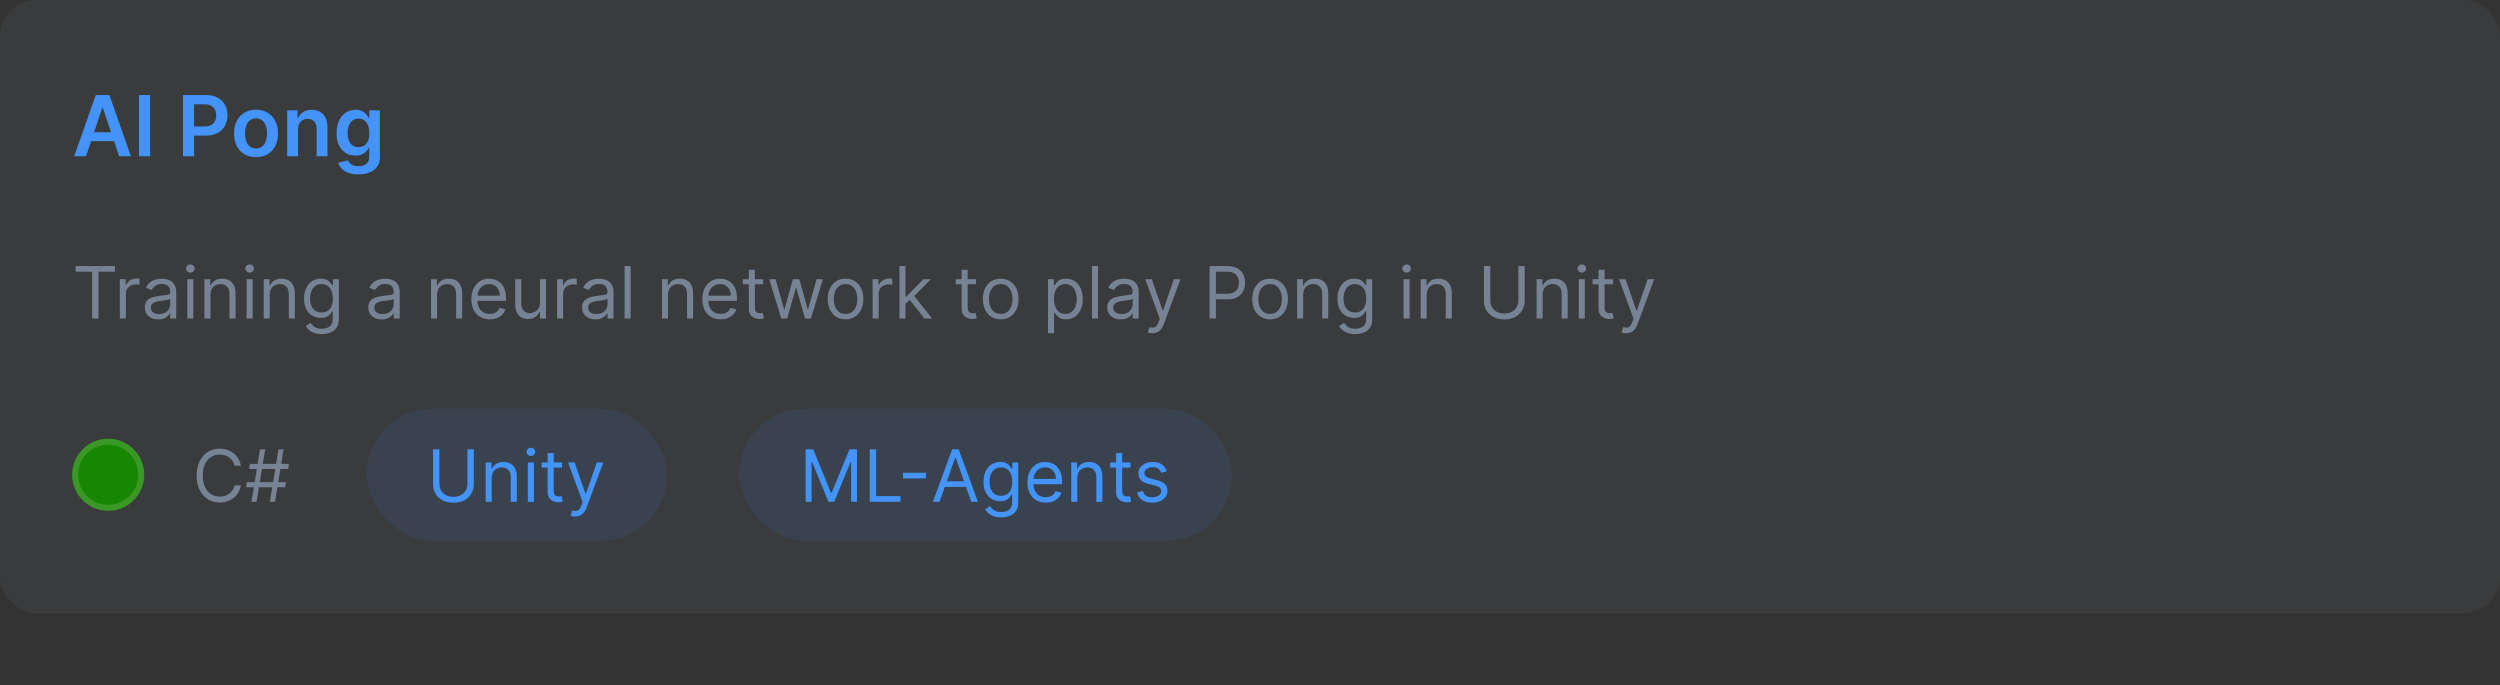 <svg width="416" height="114" viewBox="0 0 416 114" fill="none" xmlns="http://www.w3.org/2000/svg">
<rect x="0" y="0" width="416" height="114" fill="#333333" stroke="none"/>
<rect width="416" height="102" rx="6" fill="#768395" fill-opacity="0.1"/>
<path d="M14.312 26H12.343L15.928 15.818H18.204L21.794 26H19.825L17.106 17.906H17.026L14.312 26ZM14.376 22.008H19.746V23.489H14.376V22.008ZM24.98 15.818V26H23.135V15.818H24.98ZM30.45 26V15.818H34.268C35.05 15.818 35.706 15.964 36.236 16.256C36.77 16.547 37.173 16.948 37.445 17.459C37.72 17.966 37.857 18.543 37.857 19.189C37.857 19.842 37.72 20.422 37.445 20.929C37.169 21.436 36.764 21.835 36.227 22.127C35.69 22.416 35.028 22.56 34.243 22.56H31.712V21.043H33.994C34.452 21.043 34.826 20.964 35.118 20.805C35.41 20.646 35.625 20.427 35.764 20.148C35.907 19.87 35.978 19.55 35.978 19.189C35.978 18.828 35.907 18.509 35.764 18.234C35.625 17.959 35.408 17.745 35.113 17.593C34.821 17.437 34.445 17.359 33.984 17.359H32.294V26H30.45ZM42.601 26.149C41.856 26.149 41.209 25.985 40.663 25.657C40.116 25.329 39.691 24.87 39.39 24.28C39.091 23.69 38.942 23 38.942 22.212C38.942 21.423 39.091 20.732 39.39 20.139C39.691 19.545 40.116 19.084 40.663 18.756C41.209 18.428 41.856 18.264 42.601 18.264C43.347 18.264 43.993 18.428 44.54 18.756C45.087 19.084 45.51 19.545 45.808 20.139C46.11 20.732 46.261 21.423 46.261 22.212C46.261 23 46.11 23.69 45.808 24.28C45.51 24.87 45.087 25.329 44.54 25.657C43.993 25.985 43.347 26.149 42.601 26.149ZM42.611 24.707C43.016 24.707 43.354 24.596 43.626 24.374C43.897 24.149 44.099 23.847 44.232 23.47C44.368 23.092 44.436 22.671 44.436 22.207C44.436 21.739 44.368 21.317 44.232 20.939C44.099 20.558 43.897 20.255 43.626 20.029C43.354 19.804 43.016 19.691 42.611 19.691C42.197 19.691 41.852 19.804 41.577 20.029C41.306 20.255 41.102 20.558 40.966 20.939C40.833 21.317 40.767 21.739 40.767 22.207C40.767 22.671 40.833 23.092 40.966 23.47C41.102 23.847 41.306 24.149 41.577 24.374C41.852 24.596 42.197 24.707 42.611 24.707ZM49.588 21.526V26H47.788V18.364H49.508V19.661H49.598C49.773 19.234 50.053 18.894 50.438 18.642C50.826 18.39 51.305 18.264 51.875 18.264C52.402 18.264 52.861 18.377 53.252 18.602C53.646 18.828 53.951 19.154 54.166 19.582C54.385 20.009 54.493 20.528 54.49 21.138V26H52.69V21.416C52.69 20.906 52.557 20.506 52.292 20.218C52.03 19.93 51.667 19.785 51.203 19.785C50.889 19.785 50.608 19.855 50.363 19.994C50.121 20.13 49.931 20.327 49.791 20.586C49.656 20.845 49.588 21.158 49.588 21.526ZM59.64 29.023C58.994 29.023 58.439 28.935 57.975 28.759C57.511 28.587 57.138 28.355 56.856 28.063C56.575 27.771 56.379 27.448 56.27 27.094L57.89 26.701C57.963 26.85 58.069 26.998 58.209 27.143C58.348 27.293 58.535 27.415 58.77 27.511C59.009 27.611 59.309 27.66 59.67 27.66C60.181 27.66 60.603 27.536 60.938 27.288C61.273 27.042 61.44 26.638 61.44 26.075V24.628H61.35C61.258 24.813 61.122 25.004 60.943 25.2C60.767 25.395 60.533 25.559 60.242 25.692C59.953 25.824 59.591 25.891 59.153 25.891C58.566 25.891 58.034 25.753 57.557 25.478C57.083 25.2 56.705 24.785 56.424 24.235C56.145 23.682 56.006 22.989 56.006 22.157C56.006 21.318 56.145 20.611 56.424 20.034C56.705 19.454 57.085 19.015 57.562 18.717C58.039 18.415 58.571 18.264 59.158 18.264C59.605 18.264 59.973 18.34 60.262 18.493C60.553 18.642 60.785 18.823 60.958 19.035C61.13 19.244 61.261 19.441 61.35 19.626H61.45V18.364H63.225V26.124C63.225 26.777 63.069 27.317 62.758 27.745C62.446 28.173 62.02 28.492 61.48 28.704C60.94 28.917 60.326 29.023 59.64 29.023ZM59.655 24.479C60.036 24.479 60.361 24.386 60.63 24.2C60.898 24.015 61.102 23.748 61.241 23.4C61.38 23.052 61.45 22.634 61.45 22.147C61.45 21.666 61.38 21.245 61.241 20.884C61.105 20.523 60.903 20.243 60.635 20.044C60.369 19.842 60.043 19.741 59.655 19.741C59.254 19.741 58.919 19.845 58.651 20.054C58.383 20.263 58.18 20.549 58.044 20.914C57.908 21.275 57.841 21.686 57.841 22.147C57.841 22.614 57.908 23.024 58.044 23.375C58.184 23.723 58.387 23.995 58.656 24.19C58.928 24.383 59.261 24.479 59.655 24.479Z" fill="#4493F8"/>
<path d="M12.579 45.21V44.273H19.125V45.21H16.381V53H15.324V45.21H12.579ZM19.94 53V46.455H20.912V47.443H20.98C21.099 47.119 21.315 46.856 21.628 46.655C21.94 46.453 22.292 46.352 22.684 46.352C22.758 46.352 22.851 46.354 22.961 46.356C23.072 46.359 23.156 46.364 23.213 46.369V47.392C23.179 47.383 23.101 47.371 22.978 47.354C22.859 47.334 22.733 47.324 22.599 47.324C22.281 47.324 21.997 47.391 21.747 47.524C21.5 47.655 21.304 47.837 21.159 48.07C21.017 48.3 20.946 48.562 20.946 48.858V53H19.94ZM26.331 53.153C25.916 53.153 25.54 53.075 25.202 52.919C24.864 52.76 24.595 52.531 24.396 52.233C24.197 51.932 24.098 51.568 24.098 51.142C24.098 50.767 24.172 50.463 24.32 50.23C24.467 49.994 24.665 49.81 24.912 49.676C25.159 49.543 25.432 49.443 25.73 49.378C26.031 49.31 26.334 49.256 26.638 49.216C27.035 49.165 27.358 49.126 27.605 49.101C27.855 49.072 28.037 49.026 28.151 48.96C28.267 48.895 28.325 48.781 28.325 48.619V48.585C28.325 48.165 28.21 47.838 27.98 47.605C27.753 47.372 27.408 47.256 26.945 47.256C26.465 47.256 26.088 47.361 25.815 47.571C25.543 47.781 25.351 48.006 25.24 48.244L24.285 47.903C24.456 47.506 24.683 47.196 24.967 46.974C25.254 46.75 25.567 46.594 25.905 46.506C26.246 46.415 26.581 46.369 26.91 46.369C27.121 46.369 27.362 46.395 27.635 46.446C27.91 46.494 28.176 46.595 28.432 46.749C28.69 46.902 28.905 47.133 29.075 47.443C29.246 47.753 29.331 48.168 29.331 48.688V53H28.325V52.114H28.274C28.206 52.256 28.092 52.408 27.933 52.57C27.774 52.731 27.562 52.869 27.298 52.983C27.034 53.097 26.712 53.153 26.331 53.153ZM26.484 52.25C26.882 52.25 27.217 52.172 27.49 52.016C27.766 51.859 27.973 51.658 28.112 51.41C28.254 51.163 28.325 50.903 28.325 50.631V49.71C28.283 49.761 28.189 49.808 28.044 49.851C27.902 49.891 27.737 49.926 27.55 49.957C27.365 49.986 27.185 50.011 27.009 50.034C26.835 50.054 26.695 50.071 26.587 50.085C26.325 50.119 26.081 50.175 25.854 50.251C25.629 50.325 25.447 50.438 25.308 50.588C25.172 50.736 25.104 50.938 25.104 51.193C25.104 51.543 25.233 51.807 25.491 51.986C25.753 52.162 26.084 52.25 26.484 52.25ZM31.166 53V46.455H32.172V53H31.166ZM31.678 45.364C31.482 45.364 31.313 45.297 31.171 45.163C31.032 45.03 30.962 44.869 30.962 44.682C30.962 44.494 31.032 44.334 31.171 44.2C31.313 44.067 31.482 44 31.678 44C31.874 44 32.041 44.067 32.181 44.2C32.323 44.334 32.394 44.494 32.394 44.682C32.394 44.869 32.323 45.03 32.181 45.163C32.041 45.297 31.874 45.364 31.678 45.364ZM35.02 49.062V53H34.014V46.455H34.986V47.477H35.071C35.224 47.145 35.457 46.878 35.77 46.676C36.082 46.472 36.486 46.369 36.98 46.369C37.423 46.369 37.811 46.46 38.144 46.642C38.476 46.821 38.734 47.094 38.919 47.46C39.104 47.824 39.196 48.284 39.196 48.841V53H38.19V48.909C38.19 48.395 38.057 47.994 37.79 47.707C37.523 47.418 37.156 47.273 36.69 47.273C36.369 47.273 36.082 47.342 35.83 47.481C35.58 47.621 35.382 47.824 35.237 48.091C35.092 48.358 35.02 48.682 35.02 49.062ZM41.034 53V46.455H42.039V53H41.034ZM41.545 45.364C41.349 45.364 41.18 45.297 41.038 45.163C40.899 45.03 40.829 44.869 40.829 44.682C40.829 44.494 40.899 44.334 41.038 44.2C41.18 44.067 41.349 44 41.545 44C41.741 44 41.909 44.067 42.048 44.2C42.19 44.334 42.261 44.494 42.261 44.682C42.261 44.869 42.19 45.03 42.048 45.163C41.909 45.297 41.741 45.364 41.545 45.364ZM44.887 49.062V53H43.881V46.455H44.853V47.477H44.938C45.092 47.145 45.325 46.878 45.637 46.676C45.95 46.472 46.353 46.369 46.847 46.369C47.291 46.369 47.678 46.46 48.011 46.642C48.343 46.821 48.602 47.094 48.786 47.46C48.971 47.824 49.063 48.284 49.063 48.841V53H48.057V48.909C48.057 48.395 47.924 47.994 47.657 47.707C47.39 47.418 47.023 47.273 46.557 47.273C46.236 47.273 45.95 47.342 45.697 47.481C45.447 47.621 45.249 47.824 45.104 48.091C44.959 48.358 44.887 48.682 44.887 49.062ZM53.543 55.591C53.057 55.591 52.64 55.528 52.29 55.403C51.941 55.281 51.65 55.119 51.416 54.918C51.186 54.719 51.003 54.506 50.867 54.278L51.668 53.716C51.759 53.835 51.874 53.972 52.013 54.125C52.152 54.281 52.343 54.416 52.584 54.53C52.828 54.646 53.148 54.705 53.543 54.705C54.071 54.705 54.508 54.577 54.851 54.321C55.195 54.065 55.367 53.665 55.367 53.119V51.79H55.282C55.208 51.909 55.103 52.057 54.966 52.233C54.833 52.406 54.64 52.561 54.387 52.697C54.137 52.831 53.799 52.898 53.373 52.898C52.844 52.898 52.37 52.773 51.949 52.523C51.532 52.273 51.201 51.909 50.956 51.432C50.715 50.955 50.594 50.375 50.594 49.693C50.594 49.023 50.712 48.439 50.948 47.942C51.184 47.442 51.512 47.055 51.932 46.783C52.353 46.507 52.838 46.369 53.39 46.369C53.816 46.369 54.154 46.44 54.404 46.582C54.657 46.722 54.85 46.881 54.983 47.06C55.12 47.236 55.225 47.381 55.299 47.494H55.401V46.455H56.373V53.188C56.373 53.75 56.245 54.207 55.989 54.56C55.736 54.915 55.395 55.175 54.966 55.34C54.54 55.507 54.066 55.591 53.543 55.591ZM53.509 51.994C53.912 51.994 54.253 51.902 54.532 51.717C54.81 51.533 55.022 51.267 55.166 50.92C55.311 50.574 55.384 50.159 55.384 49.676C55.384 49.205 55.313 48.788 55.171 48.428C55.029 48.067 54.819 47.784 54.54 47.58C54.262 47.375 53.918 47.273 53.509 47.273C53.083 47.273 52.728 47.381 52.444 47.597C52.162 47.812 51.951 48.102 51.809 48.466C51.669 48.83 51.6 49.233 51.6 49.676C51.6 50.131 51.671 50.533 51.813 50.882C51.958 51.229 52.171 51.501 52.452 51.7C52.736 51.896 53.088 51.994 53.509 51.994ZM63.515 53.153C63.1 53.153 62.723 53.075 62.385 52.919C62.047 52.76 61.779 52.531 61.58 52.233C61.381 51.932 61.282 51.568 61.282 51.142C61.282 50.767 61.355 50.463 61.503 50.23C61.651 49.994 61.848 49.81 62.096 49.676C62.343 49.543 62.615 49.443 62.914 49.378C63.215 49.31 63.517 49.256 63.821 49.216C64.219 49.165 64.541 49.126 64.789 49.101C65.039 49.072 65.221 49.026 65.334 48.96C65.451 48.895 65.509 48.781 65.509 48.619V48.585C65.509 48.165 65.394 47.838 65.164 47.605C64.936 47.372 64.591 47.256 64.128 47.256C63.648 47.256 63.272 47.361 62.999 47.571C62.726 47.781 62.534 48.006 62.424 48.244L61.469 47.903C61.64 47.506 61.867 47.196 62.151 46.974C62.438 46.75 62.75 46.594 63.088 46.506C63.429 46.415 63.765 46.369 64.094 46.369C64.304 46.369 64.546 46.395 64.819 46.446C65.094 46.494 65.36 46.595 65.615 46.749C65.874 46.902 66.088 47.133 66.259 47.443C66.429 47.753 66.515 48.168 66.515 48.688V53H65.509V52.114H65.458C65.39 52.256 65.276 52.408 65.117 52.57C64.958 52.731 64.746 52.869 64.482 52.983C64.218 53.097 63.895 53.153 63.515 53.153ZM63.668 52.25C64.066 52.25 64.401 52.172 64.674 52.016C64.949 51.859 65.157 51.658 65.296 51.41C65.438 51.163 65.509 50.903 65.509 50.631V49.71C65.466 49.761 65.373 49.808 65.228 49.851C65.086 49.891 64.921 49.926 64.733 49.957C64.549 49.986 64.368 50.011 64.192 50.034C64.019 50.054 63.878 50.071 63.77 50.085C63.509 50.119 63.265 50.175 63.037 50.251C62.813 50.325 62.631 50.438 62.492 50.588C62.355 50.736 62.287 50.938 62.287 51.193C62.287 51.543 62.416 51.807 62.675 51.986C62.936 52.162 63.267 52.25 63.668 52.25ZM72.731 49.062V53H71.725V46.455H72.697V47.477H72.782C72.935 47.145 73.168 46.878 73.481 46.676C73.793 46.472 74.197 46.369 74.691 46.369C75.134 46.369 75.522 46.46 75.854 46.642C76.187 46.821 76.445 47.094 76.63 47.46C76.815 47.824 76.907 48.284 76.907 48.841V53H75.901V48.909C75.901 48.395 75.768 47.994 75.501 47.707C75.234 47.418 74.867 47.273 74.401 47.273C74.08 47.273 73.793 47.342 73.54 47.481C73.29 47.621 73.093 47.824 72.948 48.091C72.803 48.358 72.731 48.682 72.731 49.062ZM81.489 53.136C80.858 53.136 80.314 52.997 79.857 52.719C79.402 52.438 79.052 52.045 78.804 51.543C78.56 51.037 78.438 50.449 78.438 49.778C78.438 49.108 78.56 48.517 78.804 48.006C79.052 47.492 79.395 47.091 79.836 46.804C80.279 46.514 80.796 46.369 81.387 46.369C81.728 46.369 82.064 46.426 82.397 46.54C82.729 46.653 83.032 46.838 83.304 47.094C83.577 47.347 83.794 47.682 83.956 48.099C84.118 48.517 84.199 49.031 84.199 49.642V50.068H79.154V49.199H83.177C83.177 48.83 83.103 48.5 82.955 48.21C82.81 47.92 82.603 47.692 82.333 47.524C82.066 47.356 81.75 47.273 81.387 47.273C80.986 47.273 80.64 47.372 80.347 47.571C80.057 47.767 79.834 48.023 79.678 48.338C79.522 48.653 79.444 48.992 79.444 49.352V49.932C79.444 50.426 79.529 50.845 79.699 51.189C79.873 51.53 80.113 51.79 80.419 51.969C80.726 52.145 81.083 52.233 81.489 52.233C81.753 52.233 81.992 52.196 82.205 52.122C82.421 52.045 82.607 51.932 82.763 51.781C82.919 51.628 83.04 51.438 83.125 51.21L84.097 51.483C83.995 51.812 83.823 52.102 83.581 52.352C83.34 52.599 83.041 52.793 82.686 52.932C82.331 53.068 81.932 53.136 81.489 53.136ZM89.854 50.324V46.455H90.86V53H89.854V51.892H89.786C89.632 52.224 89.394 52.507 89.07 52.74C88.746 52.97 88.337 53.085 87.843 53.085C87.434 53.085 87.07 52.996 86.752 52.817C86.434 52.635 86.184 52.362 86.002 51.999C85.82 51.632 85.729 51.17 85.729 50.614V46.455H86.735V50.545C86.735 51.023 86.868 51.403 87.135 51.688C87.405 51.972 87.749 52.114 88.166 52.114C88.416 52.114 88.671 52.05 88.929 51.922C89.191 51.794 89.409 51.598 89.586 51.334C89.765 51.07 89.854 50.733 89.854 50.324ZM92.702 53V46.455H93.673V47.443H93.742C93.861 47.119 94.077 46.856 94.389 46.655C94.702 46.453 95.054 46.352 95.446 46.352C95.52 46.352 95.612 46.354 95.723 46.356C95.834 46.359 95.918 46.364 95.974 46.369V47.392C95.94 47.383 95.862 47.371 95.74 47.354C95.621 47.334 95.494 47.324 95.361 47.324C95.043 47.324 94.758 47.391 94.508 47.524C94.261 47.655 94.065 47.837 93.921 48.07C93.778 48.3 93.707 48.562 93.707 48.858V53H92.702ZM99.093 53.153C98.678 53.153 98.302 53.075 97.963 52.919C97.625 52.76 97.357 52.531 97.158 52.233C96.959 51.932 96.86 51.568 96.86 51.142C96.86 50.767 96.934 50.463 97.081 50.23C97.229 49.994 97.427 49.81 97.674 49.676C97.921 49.543 98.194 49.443 98.492 49.378C98.793 49.31 99.096 49.256 99.4 49.216C99.797 49.165 100.12 49.126 100.367 49.101C100.617 49.072 100.799 49.026 100.912 48.96C101.029 48.895 101.087 48.781 101.087 48.619V48.585C101.087 48.165 100.972 47.838 100.742 47.605C100.515 47.372 100.169 47.256 99.706 47.256C99.226 47.256 98.85 47.361 98.577 47.571C98.304 47.781 98.113 48.006 98.002 48.244L97.047 47.903C97.218 47.506 97.445 47.196 97.729 46.974C98.016 46.75 98.329 46.594 98.666 46.506C99.007 46.415 99.343 46.369 99.672 46.369C99.882 46.369 100.124 46.395 100.397 46.446C100.672 46.494 100.938 46.595 101.194 46.749C101.452 46.902 101.667 47.133 101.837 47.443C102.007 47.753 102.093 48.168 102.093 48.688V53H101.087V52.114H101.036C100.968 52.256 100.854 52.408 100.695 52.57C100.536 52.731 100.324 52.869 100.06 52.983C99.796 53.097 99.473 53.153 99.093 53.153ZM99.246 52.25C99.644 52.25 99.979 52.172 100.252 52.016C100.527 51.859 100.735 51.658 100.874 51.41C101.016 51.163 101.087 50.903 101.087 50.631V49.71C101.044 49.761 100.951 49.808 100.806 49.851C100.664 49.891 100.499 49.926 100.311 49.957C100.127 49.986 99.946 50.011 99.77 50.034C99.597 50.054 99.456 50.071 99.348 50.085C99.087 50.119 98.843 50.175 98.615 50.251C98.391 50.325 98.209 50.438 98.07 50.588C97.934 50.736 97.865 50.938 97.865 51.193C97.865 51.543 97.995 51.807 98.253 51.986C98.515 52.162 98.846 52.25 99.246 52.25ZM104.934 44.273V53H103.928V44.273H104.934ZM111.157 49.062V53H110.151V46.455H111.123V47.477H111.208C111.361 47.145 111.594 46.878 111.907 46.676C112.219 46.472 112.623 46.369 113.117 46.369C113.56 46.369 113.948 46.46 114.28 46.642C114.613 46.821 114.871 47.094 115.056 47.46C115.24 47.824 115.333 48.284 115.333 48.841V53H114.327V48.909C114.327 48.395 114.194 47.994 113.926 47.707C113.659 47.418 113.293 47.273 112.827 47.273C112.506 47.273 112.219 47.342 111.966 47.481C111.716 47.621 111.519 47.824 111.374 48.091C111.229 48.358 111.157 48.682 111.157 49.062ZM119.915 53.136C119.284 53.136 118.74 52.997 118.283 52.719C117.828 52.438 117.477 52.045 117.23 51.543C116.986 51.037 116.864 50.449 116.864 49.778C116.864 49.108 116.986 48.517 117.23 48.006C117.477 47.492 117.821 47.091 118.261 46.804C118.705 46.514 119.222 46.369 119.812 46.369C120.153 46.369 120.49 46.426 120.822 46.54C121.155 46.653 121.457 46.838 121.73 47.094C122.003 47.347 122.22 47.682 122.382 48.099C122.544 48.517 122.625 49.031 122.625 49.642V50.068H117.58V49.199H121.602C121.602 48.83 121.528 48.5 121.381 48.21C121.236 47.92 121.028 47.692 120.759 47.524C120.491 47.356 120.176 47.273 119.812 47.273C119.412 47.273 119.065 47.372 118.773 47.571C118.483 47.767 118.26 48.023 118.104 48.338C117.947 48.653 117.869 48.992 117.869 49.352V49.932C117.869 50.426 117.955 50.845 118.125 51.189C118.298 51.53 118.538 51.79 118.845 51.969C119.152 52.145 119.509 52.233 119.915 52.233C120.179 52.233 120.418 52.196 120.631 52.122C120.847 52.045 121.033 51.932 121.189 51.781C121.345 51.628 121.466 51.438 121.551 51.21L122.523 51.483C122.42 51.812 122.249 52.102 122.007 52.352C121.766 52.599 121.467 52.793 121.112 52.932C120.757 53.068 120.358 53.136 119.915 53.136ZM127.001 46.455V47.307H123.609V46.455H127.001ZM124.598 44.886H125.604V51.125C125.604 51.409 125.645 51.622 125.727 51.764C125.813 51.903 125.92 51.997 126.051 52.045C126.185 52.091 126.325 52.114 126.473 52.114C126.584 52.114 126.675 52.108 126.746 52.097C126.817 52.082 126.874 52.071 126.916 52.062L127.121 52.966C127.053 52.992 126.957 53.017 126.835 53.043C126.713 53.071 126.558 53.085 126.371 53.085C126.087 53.085 125.808 53.024 125.536 52.902C125.266 52.78 125.041 52.594 124.862 52.344C124.686 52.094 124.598 51.778 124.598 51.398V44.886ZM129.997 53L128.003 46.455H129.06L130.474 51.466H130.543L131.94 46.455H133.014L134.395 51.449H134.463L135.878 46.455H136.935L134.94 53H133.952L132.52 47.972H132.418L130.986 53H129.997ZM140.701 53.136C140.11 53.136 139.591 52.996 139.145 52.715C138.702 52.433 138.355 52.04 138.105 51.534C137.858 51.028 137.735 50.438 137.735 49.761C137.735 49.08 137.858 48.484 138.105 47.976C138.355 47.467 138.702 47.072 139.145 46.791C139.591 46.51 140.11 46.369 140.701 46.369C141.292 46.369 141.809 46.51 142.252 46.791C142.698 47.072 143.044 47.467 143.292 47.976C143.542 48.484 143.667 49.08 143.667 49.761C143.667 50.438 143.542 51.028 143.292 51.534C143.044 52.04 142.698 52.433 142.252 52.715C141.809 52.996 141.292 53.136 140.701 53.136ZM140.701 52.233C141.15 52.233 141.519 52.118 141.809 51.888C142.098 51.658 142.313 51.355 142.452 50.98C142.591 50.605 142.661 50.199 142.661 49.761C142.661 49.324 142.591 48.916 142.452 48.538C142.313 48.16 142.098 47.855 141.809 47.622C141.519 47.389 141.15 47.273 140.701 47.273C140.252 47.273 139.882 47.389 139.593 47.622C139.303 47.855 139.088 48.16 138.949 48.538C138.81 48.916 138.74 49.324 138.74 49.761C138.74 50.199 138.81 50.605 138.949 50.98C139.088 51.355 139.303 51.658 139.593 51.888C139.882 52.118 140.252 52.233 140.701 52.233ZM145.202 53V46.455H146.173V47.443H146.241C146.361 47.119 146.577 46.856 146.889 46.655C147.202 46.453 147.554 46.352 147.946 46.352C148.02 46.352 148.112 46.354 148.223 46.356C148.334 46.359 148.418 46.364 148.474 46.369V47.392C148.44 47.383 148.362 47.371 148.24 47.354C148.121 47.334 147.994 47.324 147.861 47.324C147.543 47.324 147.259 47.391 147.009 47.524C146.761 47.655 146.565 47.837 146.42 48.07C146.278 48.3 146.207 48.562 146.207 48.858V53H145.202ZM150.604 50.614L150.587 49.369H150.792L153.655 46.455H154.9L151.848 49.54H151.763L150.604 50.614ZM149.667 53V44.273H150.672V53H149.667ZM153.826 53L151.269 49.761L151.985 49.062L155.104 53H153.826ZM162.415 46.455V47.307H159.023V46.455H162.415ZM160.012 44.886H161.018V51.125C161.018 51.409 161.059 51.622 161.141 51.764C161.227 51.903 161.335 51.997 161.465 52.045C161.599 52.091 161.739 52.114 161.887 52.114C161.998 52.114 162.089 52.108 162.16 52.097C162.231 52.082 162.288 52.071 162.33 52.062L162.535 52.966C162.467 52.992 162.371 53.017 162.249 53.043C162.127 53.071 161.972 53.085 161.785 53.085C161.501 53.085 161.222 53.024 160.95 52.902C160.68 52.78 160.455 52.594 160.276 52.344C160.1 52.094 160.012 51.778 160.012 51.398V44.886ZM166.517 53.136C165.926 53.136 165.408 52.996 164.962 52.715C164.518 52.433 164.172 52.04 163.922 51.534C163.675 51.028 163.551 50.438 163.551 49.761C163.551 49.08 163.675 48.484 163.922 47.976C164.172 47.467 164.518 47.072 164.962 46.791C165.408 46.51 165.926 46.369 166.517 46.369C167.108 46.369 167.625 46.51 168.068 46.791C168.514 47.072 168.861 47.467 169.108 47.976C169.358 48.484 169.483 49.08 169.483 49.761C169.483 50.438 169.358 51.028 169.108 51.534C168.861 52.04 168.514 52.433 168.068 52.715C167.625 52.996 167.108 53.136 166.517 53.136ZM166.517 52.233C166.966 52.233 167.335 52.118 167.625 51.888C167.915 51.658 168.129 51.355 168.268 50.98C168.408 50.605 168.477 50.199 168.477 49.761C168.477 49.324 168.408 48.916 168.268 48.538C168.129 48.16 167.915 47.855 167.625 47.622C167.335 47.389 166.966 47.273 166.517 47.273C166.068 47.273 165.699 47.389 165.409 47.622C165.119 47.855 164.905 48.16 164.766 48.538C164.626 48.916 164.557 49.324 164.557 49.761C164.557 50.199 164.626 50.605 164.766 50.98C164.905 51.355 165.119 51.658 165.409 51.888C165.699 52.118 166.068 52.233 166.517 52.233ZM174.393 55.455V46.455H175.365V47.494H175.484C175.558 47.381 175.66 47.236 175.791 47.06C175.924 46.881 176.115 46.722 176.362 46.582C176.612 46.44 176.95 46.369 177.376 46.369C177.927 46.369 178.413 46.507 178.833 46.783C179.254 47.058 179.582 47.449 179.818 47.955C180.054 48.46 180.172 49.057 180.172 49.744C180.172 50.438 180.054 51.038 179.818 51.547C179.582 52.053 179.255 52.445 178.838 52.723C178.42 52.999 177.939 53.136 177.393 53.136C176.973 53.136 176.636 53.067 176.383 52.928C176.13 52.785 175.936 52.625 175.799 52.446C175.663 52.264 175.558 52.114 175.484 51.994H175.399V55.455H174.393ZM175.382 49.727C175.382 50.222 175.454 50.658 175.599 51.035C175.744 51.41 175.956 51.705 176.234 51.918C176.512 52.128 176.853 52.233 177.257 52.233C177.677 52.233 178.028 52.122 178.309 51.901C178.593 51.676 178.806 51.375 178.949 50.997C179.093 50.617 179.166 50.193 179.166 49.727C179.166 49.267 179.095 48.852 178.953 48.483C178.814 48.111 178.602 47.817 178.318 47.601C178.037 47.382 177.683 47.273 177.257 47.273C176.848 47.273 176.504 47.376 176.225 47.584C175.947 47.788 175.737 48.075 175.595 48.445C175.453 48.811 175.382 49.239 175.382 49.727ZM182.711 44.273V53H181.706V44.273H182.711ZM186.479 53.153C186.065 53.153 185.688 53.075 185.35 52.919C185.012 52.76 184.744 52.531 184.545 52.233C184.346 51.932 184.246 51.568 184.246 51.142C184.246 50.767 184.32 50.463 184.468 50.23C184.616 49.994 184.813 49.81 185.06 49.676C185.308 49.543 185.58 49.443 185.879 49.378C186.18 49.31 186.482 49.256 186.786 49.216C187.184 49.165 187.506 49.126 187.754 49.101C188.004 49.072 188.185 49.026 188.299 48.96C188.415 48.895 188.474 48.781 188.474 48.619V48.585C188.474 48.165 188.359 47.838 188.129 47.605C187.901 47.372 187.556 47.256 187.093 47.256C186.613 47.256 186.237 47.361 185.964 47.571C185.691 47.781 185.499 48.006 185.388 48.244L184.434 47.903C184.604 47.506 184.832 47.196 185.116 46.974C185.403 46.75 185.715 46.594 186.053 46.506C186.394 46.415 186.729 46.369 187.059 46.369C187.269 46.369 187.511 46.395 187.783 46.446C188.059 46.494 188.325 46.595 188.58 46.749C188.839 46.902 189.053 47.133 189.224 47.443C189.394 47.753 189.479 48.168 189.479 48.688V53H188.474V52.114H188.423C188.354 52.256 188.241 52.408 188.082 52.57C187.923 52.731 187.711 52.869 187.447 52.983C187.183 53.097 186.86 53.153 186.479 53.153ZM186.633 52.25C187.031 52.25 187.366 52.172 187.638 52.016C187.914 51.859 188.121 51.658 188.261 51.41C188.403 51.163 188.474 50.903 188.474 50.631V49.71C188.431 49.761 188.337 49.808 188.192 49.851C188.05 49.891 187.886 49.926 187.698 49.957C187.513 49.986 187.333 50.011 187.157 50.034C186.984 50.054 186.843 50.071 186.735 50.085C186.474 50.119 186.229 50.175 186.002 50.251C185.778 50.325 185.596 50.438 185.457 50.588C185.32 50.736 185.252 50.938 185.252 51.193C185.252 51.543 185.381 51.807 185.64 51.986C185.901 52.162 186.232 52.25 186.633 52.25ZM191.728 55.455C191.558 55.455 191.406 55.44 191.272 55.412C191.139 55.386 191.047 55.361 190.995 55.335L191.251 54.449C191.495 54.511 191.711 54.534 191.899 54.517C192.086 54.5 192.252 54.416 192.397 54.266C192.545 54.118 192.68 53.878 192.802 53.545L192.99 53.034L190.569 46.455H191.66L193.467 51.67H193.535L195.342 46.455H196.433L193.654 53.955C193.529 54.293 193.375 54.572 193.19 54.794C193.005 55.019 192.791 55.185 192.547 55.293C192.305 55.401 192.032 55.455 191.728 55.455ZM201.272 53V44.273H204.221C204.905 44.273 205.465 44.396 205.9 44.644C206.337 44.888 206.661 45.219 206.871 45.636C207.081 46.054 207.186 46.52 207.186 47.034C207.186 47.548 207.081 48.016 206.871 48.436C206.664 48.856 206.343 49.192 205.908 49.442C205.473 49.689 204.917 49.812 204.238 49.812H202.124V48.875H204.203C204.672 48.875 205.049 48.794 205.333 48.632C205.617 48.47 205.823 48.251 205.951 47.976C206.081 47.697 206.147 47.383 206.147 47.034C206.147 46.685 206.081 46.372 205.951 46.097C205.823 45.821 205.615 45.605 205.328 45.449C205.042 45.29 204.661 45.21 204.186 45.21H202.328V53H201.272ZM211.341 53.136C210.75 53.136 210.232 52.996 209.786 52.715C209.343 52.433 208.996 52.04 208.746 51.534C208.499 51.028 208.375 50.438 208.375 49.761C208.375 49.08 208.499 48.484 208.746 47.976C208.996 47.467 209.343 47.072 209.786 46.791C210.232 46.51 210.75 46.369 211.341 46.369C211.932 46.369 212.449 46.51 212.892 46.791C213.338 47.072 213.685 47.467 213.932 47.976C214.182 48.484 214.307 49.08 214.307 49.761C214.307 50.438 214.182 51.028 213.932 51.534C213.685 52.04 213.338 52.433 212.892 52.715C212.449 52.996 211.932 53.136 211.341 53.136ZM211.341 52.233C211.79 52.233 212.159 52.118 212.449 51.888C212.739 51.658 212.953 51.355 213.093 50.98C213.232 50.605 213.301 50.199 213.301 49.761C213.301 49.324 213.232 48.916 213.093 48.538C212.953 48.16 212.739 47.855 212.449 47.622C212.159 47.389 211.79 47.273 211.341 47.273C210.892 47.273 210.523 47.389 210.233 47.622C209.944 47.855 209.729 48.16 209.59 48.538C209.451 48.916 209.381 49.324 209.381 49.761C209.381 50.199 209.451 50.605 209.59 50.98C209.729 51.355 209.944 51.658 210.233 51.888C210.523 52.118 210.892 52.233 211.341 52.233ZM216.848 49.062V53H215.842V46.455H216.814V47.477H216.899C217.053 47.145 217.286 46.878 217.598 46.676C217.911 46.472 218.314 46.369 218.808 46.369C219.251 46.369 219.639 46.46 219.972 46.642C220.304 46.821 220.563 47.094 220.747 47.46C220.932 47.824 221.024 48.284 221.024 48.841V53H220.018V48.909C220.018 48.395 219.885 47.994 219.618 47.707C219.351 47.418 218.984 47.273 218.518 47.273C218.197 47.273 217.911 47.342 217.658 47.481C217.408 47.621 217.21 47.824 217.065 48.091C216.92 48.358 216.848 48.682 216.848 49.062ZM225.504 55.591C225.018 55.591 224.6 55.528 224.251 55.403C223.902 55.281 223.61 55.119 223.377 54.918C223.147 54.719 222.964 54.506 222.828 54.278L223.629 53.716C223.72 53.835 223.835 53.972 223.974 54.125C224.113 54.281 224.304 54.416 224.545 54.53C224.789 54.646 225.109 54.705 225.504 54.705C226.032 54.705 226.468 54.577 226.812 54.321C227.156 54.065 227.328 53.665 227.328 53.119V51.79H227.243C227.169 51.909 227.064 52.057 226.927 52.233C226.794 52.406 226.6 52.561 226.348 52.697C226.098 52.831 225.76 52.898 225.333 52.898C224.805 52.898 224.331 52.773 223.91 52.523C223.493 52.273 223.162 51.909 222.917 51.432C222.676 50.955 222.555 50.375 222.555 49.693C222.555 49.023 222.673 48.439 222.909 47.942C223.145 47.442 223.473 47.055 223.893 46.783C224.314 46.507 224.799 46.369 225.35 46.369C225.777 46.369 226.115 46.44 226.365 46.582C226.618 46.722 226.811 46.881 226.944 47.06C227.081 47.236 227.186 47.381 227.26 47.494H227.362V46.455H228.333V53.188C228.333 53.75 228.206 54.207 227.95 54.56C227.697 54.915 227.356 55.175 226.927 55.34C226.501 55.507 226.027 55.591 225.504 55.591ZM225.47 51.994C225.873 51.994 226.214 51.902 226.493 51.717C226.771 51.533 226.983 51.267 227.127 50.92C227.272 50.574 227.345 50.159 227.345 49.676C227.345 49.205 227.274 48.788 227.132 48.428C226.99 48.067 226.779 47.784 226.501 47.58C226.223 47.375 225.879 47.273 225.47 47.273C225.044 47.273 224.689 47.381 224.404 47.597C224.123 47.812 223.912 48.102 223.77 48.466C223.63 48.83 223.561 49.233 223.561 49.676C223.561 50.131 223.632 50.533 223.774 50.882C223.919 51.229 224.132 51.501 224.413 51.7C224.697 51.896 225.049 51.994 225.47 51.994ZM233.549 53V46.455H234.555V53H233.549ZM234.061 45.364C233.865 45.364 233.696 45.297 233.554 45.163C233.414 45.03 233.345 44.869 233.345 44.682C233.345 44.494 233.414 44.334 233.554 44.2C233.696 44.067 233.865 44 234.061 44C234.257 44 234.424 44.067 234.564 44.2C234.706 44.334 234.777 44.494 234.777 44.682C234.777 44.869 234.706 45.03 234.564 45.163C234.424 45.297 234.257 45.364 234.061 45.364ZM237.403 49.062V53H236.397V46.455H237.369V47.477H237.454C237.607 47.145 237.84 46.878 238.153 46.676C238.465 46.472 238.869 46.369 239.363 46.369C239.806 46.369 240.194 46.46 240.526 46.642C240.859 46.821 241.117 47.094 241.302 47.46C241.487 47.824 241.579 48.284 241.579 48.841V53H240.573V48.909C240.573 48.395 240.44 47.994 240.173 47.707C239.906 47.418 239.539 47.273 239.073 47.273C238.752 47.273 238.465 47.342 238.212 47.481C237.962 47.621 237.765 47.824 237.62 48.091C237.475 48.358 237.403 48.682 237.403 49.062ZM252.655 44.273H253.712V50.051C253.712 50.648 253.571 51.18 253.29 51.649C253.012 52.115 252.618 52.483 252.11 52.753C251.601 53.02 251.005 53.153 250.32 53.153C249.635 53.153 249.039 53.02 248.53 52.753C248.022 52.483 247.627 52.115 247.346 51.649C247.067 51.18 246.928 50.648 246.928 50.051V44.273H247.985V49.966C247.985 50.392 248.078 50.771 248.266 51.104C248.453 51.433 248.721 51.693 249.067 51.883C249.417 52.071 249.834 52.165 250.32 52.165C250.806 52.165 251.223 52.071 251.573 51.883C251.922 51.693 252.189 51.433 252.374 51.104C252.561 50.771 252.655 50.392 252.655 49.966V44.273ZM256.692 49.062V53H255.686V46.455H256.658V47.477H256.743C256.896 47.145 257.129 46.878 257.442 46.676C257.754 46.472 258.158 46.369 258.652 46.369C259.095 46.369 259.483 46.46 259.815 46.642C260.148 46.821 260.406 47.094 260.591 47.46C260.776 47.824 260.868 48.284 260.868 48.841V53H259.862V48.909C259.862 48.395 259.729 47.994 259.462 47.707C259.195 47.418 258.828 47.273 258.362 47.273C258.041 47.273 257.754 47.342 257.501 47.481C257.251 47.621 257.054 47.824 256.909 48.091C256.764 48.358 256.692 48.682 256.692 49.062ZM262.706 53V46.455H263.711V53H262.706ZM263.217 45.364C263.021 45.364 262.852 45.297 262.71 45.163C262.571 45.03 262.501 44.869 262.501 44.682C262.501 44.494 262.571 44.334 262.71 44.2C262.852 44.067 263.021 44 263.217 44C263.413 44 263.581 44.067 263.72 44.2C263.862 44.334 263.933 44.494 263.933 44.682C263.933 44.869 263.862 45.03 263.72 45.163C263.581 45.297 263.413 45.364 263.217 45.364ZM268.4 46.455V47.307H265.008V46.455H268.4ZM265.996 44.886H267.002V51.125C267.002 51.409 267.043 51.622 267.126 51.764C267.211 51.903 267.319 51.997 267.45 52.045C267.583 52.091 267.724 52.114 267.871 52.114C267.982 52.114 268.073 52.108 268.144 52.097C268.215 52.082 268.272 52.071 268.315 52.062L268.519 52.966C268.451 52.992 268.356 53.017 268.234 53.043C268.112 53.071 267.957 53.085 267.769 53.085C267.485 53.085 267.207 53.024 266.934 52.902C266.664 52.78 266.44 52.594 266.261 52.344C266.085 52.094 265.996 51.778 265.996 51.398V44.886ZM270.56 55.455C270.39 55.455 270.238 55.44 270.104 55.412C269.971 55.386 269.879 55.361 269.827 55.335L270.083 54.449C270.327 54.511 270.543 54.534 270.731 54.517C270.918 54.5 271.085 54.416 271.229 54.266C271.377 54.118 271.512 53.878 271.634 53.545L271.822 53.034L269.401 46.455H270.492L272.299 51.67H272.367L274.174 46.455H275.265L272.487 53.955C272.362 54.293 272.207 54.572 272.022 54.794C271.837 55.019 271.623 55.185 271.379 55.293C271.137 55.401 270.864 55.455 270.56 55.455Z" fill="#768395"/>
<circle cx="18" cy="79" r="6" fill="#178600"/>
<circle cx="18" cy="79" r="5.5" stroke="white" stroke-opacity="0.149"/>
<path d="M40.08 77.5H39.023C38.96 77.196 38.851 76.929 38.695 76.699C38.541 76.469 38.354 76.276 38.132 76.119C37.913 75.96 37.67 75.841 37.403 75.761C37.136 75.682 36.858 75.642 36.568 75.642C36.04 75.642 35.561 75.776 35.132 76.043C34.706 76.31 34.367 76.703 34.114 77.223C33.864 77.743 33.739 78.381 33.739 79.136C33.739 79.892 33.864 80.53 34.114 81.05C34.367 81.57 34.706 81.963 35.132 82.23C35.561 82.497 36.04 82.631 36.568 82.631C36.858 82.631 37.136 82.591 37.403 82.511C37.67 82.432 37.913 82.314 38.132 82.158C38.354 81.999 38.541 81.804 38.695 81.574C38.851 81.341 38.96 81.074 39.023 80.773H40.08C40 81.219 39.855 81.618 39.645 81.97C39.435 82.322 39.173 82.622 38.861 82.869C38.548 83.114 38.197 83.3 37.808 83.428C37.422 83.555 37.008 83.619 36.568 83.619C35.824 83.619 35.162 83.438 34.582 83.074C34.003 82.71 33.547 82.193 33.215 81.523C32.882 80.852 32.716 80.057 32.716 79.136C32.716 78.216 32.882 77.421 33.215 76.75C33.547 76.079 34.003 75.562 34.582 75.199C35.162 74.835 35.824 74.653 36.568 74.653C37.008 74.653 37.422 74.717 37.808 74.845C38.197 74.973 38.548 75.16 38.861 75.408C39.173 75.652 39.435 75.95 39.645 76.303C39.855 76.652 40 77.051 40.08 77.5ZM44.907 83.5L46.338 74.773H47.191L45.759 83.5H44.907ZM40.935 81.079L41.071 80.227H47.583L47.446 81.079H40.935ZM41.838 83.5L43.27 74.773H44.123L42.691 83.5H41.838ZM41.446 78.046L41.583 77.193H48.094L47.958 78.046H41.446Z" fill="#768395"/>
<rect x="61" y="68" width="50" height="22" rx="11" fill="#388BFD" fill-opacity="0.102"/>
<path d="M77.784 74.773H78.841V80.551C78.841 81.148 78.7 81.68 78.419 82.149C78.141 82.615 77.747 82.983 77.239 83.253C76.73 83.52 76.133 83.653 75.449 83.653C74.764 83.653 74.168 83.52 73.659 83.253C73.151 82.983 72.756 82.615 72.474 82.149C72.196 81.68 72.057 81.148 72.057 80.551V74.773H73.114V80.466C73.114 80.892 73.207 81.271 73.395 81.604C73.582 81.933 73.849 82.193 74.196 82.383C74.546 82.571 74.963 82.665 75.449 82.665C75.935 82.665 76.352 82.571 76.702 82.383C77.051 82.193 77.318 81.933 77.503 81.604C77.69 81.271 77.784 80.892 77.784 80.466V74.773ZM81.821 79.562V83.5H80.815V76.954H81.787V77.977H81.872C82.025 77.645 82.258 77.378 82.571 77.176C82.883 76.972 83.287 76.869 83.781 76.869C84.224 76.869 84.612 76.96 84.944 77.142C85.277 77.321 85.535 77.594 85.72 77.96C85.904 78.324 85.997 78.784 85.997 79.341V83.5H84.991V79.409C84.991 78.895 84.858 78.494 84.591 78.207C84.323 77.918 83.957 77.773 83.491 77.773C83.17 77.773 82.883 77.842 82.63 77.981C82.38 78.121 82.183 78.324 82.038 78.591C81.893 78.858 81.821 79.182 81.821 79.562ZM87.835 83.5V76.954H88.84V83.5H87.835ZM88.346 75.864C88.15 75.864 87.981 75.797 87.839 75.663C87.7 75.53 87.63 75.369 87.63 75.182C87.63 74.994 87.7 74.834 87.839 74.7C87.981 74.567 88.15 74.5 88.346 74.5C88.542 74.5 88.71 74.567 88.849 74.7C88.991 74.834 89.062 74.994 89.062 75.182C89.062 75.369 88.991 75.53 88.849 75.663C88.71 75.797 88.542 75.864 88.346 75.864ZM93.529 76.954V77.807H90.137V76.954H93.529ZM91.125 75.386H92.131V81.625C92.131 81.909 92.172 82.122 92.255 82.264C92.34 82.403 92.448 82.497 92.579 82.546C92.712 82.591 92.853 82.614 93 82.614C93.111 82.614 93.202 82.608 93.273 82.597C93.344 82.582 93.401 82.571 93.444 82.562L93.648 83.466C93.58 83.492 93.485 83.517 93.363 83.543C93.24 83.571 93.086 83.585 92.898 83.585C92.614 83.585 92.336 83.524 92.063 83.402C91.793 83.28 91.569 83.094 91.39 82.844C91.213 82.594 91.125 82.278 91.125 81.898V75.386ZM95.689 85.954C95.519 85.954 95.367 85.94 95.233 85.912C95.1 85.886 95.007 85.861 94.956 85.835L95.212 84.949C95.456 85.011 95.672 85.034 95.86 85.017C96.047 85 96.213 84.916 96.358 84.766C96.506 84.618 96.641 84.378 96.763 84.046L96.951 83.534L94.53 76.954H95.621L97.428 82.171H97.496L99.303 76.954H100.394L97.615 84.454C97.49 84.793 97.336 85.072 97.151 85.294C96.966 85.519 96.752 85.685 96.507 85.793C96.266 85.901 95.993 85.954 95.689 85.954Z" fill="#4493F8"/>
<rect x="123" y="68" width="82" height="22" rx="11" fill="#388BFD" fill-opacity="0.102"/>
<path d="M134.057 74.773H135.318L138.284 82.017H138.386L141.352 74.773H142.614V83.5H141.625V76.869H141.54L138.812 83.5H137.858L135.131 76.869H135.045V83.5H134.057V74.773ZM144.733 83.5V74.773H145.789V82.562H149.846V83.5H144.733ZM154.077 78.668V79.605H150.259V78.668H154.077ZM156.341 83.5H155.233L158.437 74.773H159.528L162.733 83.5H161.625L159.017 76.153H158.949L156.341 83.5ZM156.75 80.091H161.216V81.028H156.75V80.091ZM166.598 86.091C166.112 86.091 165.694 86.028 165.345 85.903C164.995 85.781 164.704 85.619 164.471 85.418C164.241 85.219 164.058 85.006 163.922 84.778L164.723 84.216C164.814 84.335 164.929 84.472 165.068 84.625C165.207 84.781 165.397 84.916 165.639 85.03C165.883 85.146 166.203 85.204 166.598 85.204C167.126 85.204 167.562 85.077 167.906 84.821C168.25 84.565 168.422 84.165 168.422 83.619V82.29H168.336C168.262 82.409 168.157 82.557 168.021 82.733C167.887 82.906 167.694 83.061 167.441 83.197C167.191 83.331 166.853 83.398 166.427 83.398C165.899 83.398 165.424 83.273 165.004 83.023C164.586 82.773 164.255 82.409 164.011 81.932C163.77 81.454 163.649 80.875 163.649 80.193C163.649 79.523 163.767 78.939 164.002 78.442C164.238 77.942 164.566 77.555 164.987 77.283C165.407 77.007 165.893 76.869 166.444 76.869C166.87 76.869 167.208 76.94 167.458 77.082C167.711 77.222 167.904 77.381 168.038 77.56C168.174 77.736 168.279 77.881 168.353 77.994H168.456V76.954H169.427V83.688C169.427 84.25 169.299 84.707 169.044 85.06C168.791 85.415 168.45 85.675 168.021 85.84C167.595 86.007 167.12 86.091 166.598 86.091ZM166.564 82.494C166.967 82.494 167.308 82.402 167.586 82.217C167.865 82.033 168.076 81.767 168.221 81.421C168.366 81.074 168.439 80.659 168.439 80.176C168.439 79.704 168.368 79.288 168.225 78.928C168.083 78.567 167.873 78.284 167.595 78.079C167.316 77.875 166.973 77.773 166.564 77.773C166.137 77.773 165.782 77.881 165.498 78.097C165.217 78.312 165.005 78.602 164.863 78.966C164.724 79.329 164.654 79.733 164.654 80.176C164.654 80.631 164.725 81.033 164.868 81.382C165.012 81.729 165.225 82.001 165.507 82.2C165.791 82.396 166.143 82.494 166.564 82.494ZM174.012 83.636C173.382 83.636 172.838 83.497 172.38 83.219C171.926 82.938 171.575 82.546 171.328 82.043C171.083 81.537 170.961 80.949 170.961 80.278C170.961 79.608 171.083 79.017 171.328 78.506C171.575 77.992 171.919 77.591 172.359 77.304C172.802 77.014 173.319 76.869 173.91 76.869C174.251 76.869 174.588 76.926 174.92 77.04C175.252 77.153 175.555 77.338 175.828 77.594C176.1 77.847 176.318 78.182 176.48 78.599C176.642 79.017 176.723 79.531 176.723 80.142V80.568H171.677V79.699H175.7C175.7 79.329 175.626 79 175.478 78.71C175.333 78.421 175.126 78.192 174.856 78.024C174.589 77.856 174.274 77.773 173.91 77.773C173.51 77.773 173.163 77.872 172.87 78.071C172.581 78.267 172.358 78.523 172.201 78.838C172.045 79.153 171.967 79.492 171.967 79.852V80.432C171.967 80.926 172.052 81.345 172.223 81.689C172.396 82.03 172.636 82.29 172.943 82.469C173.25 82.645 173.606 82.733 174.012 82.733C174.277 82.733 174.515 82.696 174.728 82.622C174.944 82.546 175.13 82.432 175.287 82.281C175.443 82.128 175.564 81.938 175.649 81.71L176.62 81.983C176.518 82.312 176.346 82.602 176.105 82.852C175.863 83.099 175.565 83.293 175.21 83.432C174.855 83.568 174.456 83.636 174.012 83.636ZM179.258 79.562V83.5H178.252V76.954H179.224V77.977H179.309C179.463 77.645 179.696 77.378 180.008 77.176C180.321 76.972 180.724 76.869 181.218 76.869C181.662 76.869 182.049 76.96 182.382 77.142C182.714 77.321 182.973 77.594 183.157 77.96C183.342 78.324 183.434 78.784 183.434 79.341V83.5H182.429V79.409C182.429 78.895 182.295 78.494 182.028 78.207C181.761 77.918 181.395 77.773 180.929 77.773C180.608 77.773 180.321 77.842 180.068 77.981C179.818 78.121 179.62 78.324 179.475 78.591C179.331 78.858 179.258 79.182 179.258 79.562ZM188.119 76.954V77.807H184.727V76.954H188.119ZM185.715 75.386H186.721V81.625C186.721 81.909 186.762 82.122 186.844 82.264C186.93 82.403 187.038 82.497 187.168 82.546C187.302 82.591 187.442 82.614 187.59 82.614C187.701 82.614 187.792 82.608 187.863 82.597C187.934 82.582 187.991 82.571 188.033 82.562L188.238 83.466C188.17 83.492 188.075 83.517 187.952 83.543C187.83 83.571 187.675 83.585 187.488 83.585C187.204 83.585 186.925 83.524 186.653 83.402C186.383 83.28 186.158 83.094 185.979 82.844C185.803 82.594 185.715 82.278 185.715 81.898V75.386ZM194.151 78.421L193.247 78.676C193.19 78.526 193.107 78.379 192.996 78.237C192.888 78.092 192.74 77.973 192.553 77.879C192.365 77.785 192.125 77.739 191.832 77.739C191.432 77.739 191.098 77.831 190.831 78.016C190.567 78.197 190.435 78.429 190.435 78.71C190.435 78.96 190.526 79.158 190.707 79.303C190.889 79.447 191.173 79.568 191.56 79.665L192.531 79.903C193.116 80.046 193.553 80.263 193.839 80.555C194.126 80.845 194.27 81.219 194.27 81.676C194.27 82.051 194.162 82.386 193.946 82.682C193.733 82.977 193.435 83.21 193.051 83.381C192.668 83.551 192.222 83.636 191.713 83.636C191.045 83.636 190.493 83.492 190.055 83.202C189.618 82.912 189.341 82.489 189.224 81.932L190.179 81.693C190.27 82.046 190.442 82.31 190.695 82.486C190.95 82.662 191.284 82.75 191.696 82.75C192.165 82.75 192.537 82.651 192.812 82.452C193.091 82.25 193.23 82.008 193.23 81.727C193.23 81.5 193.151 81.31 192.991 81.156C192.832 81 192.588 80.883 192.259 80.807L191.168 80.551C190.568 80.409 190.128 80.189 189.847 79.891C189.568 79.59 189.429 79.213 189.429 78.761C189.429 78.392 189.533 78.065 189.74 77.781C189.95 77.497 190.236 77.274 190.597 77.112C190.96 76.95 191.372 76.869 191.832 76.869C192.48 76.869 192.989 77.011 193.358 77.296C193.73 77.579 193.994 77.954 194.151 78.421Z" fill="#4493F8"/>
</svg>
